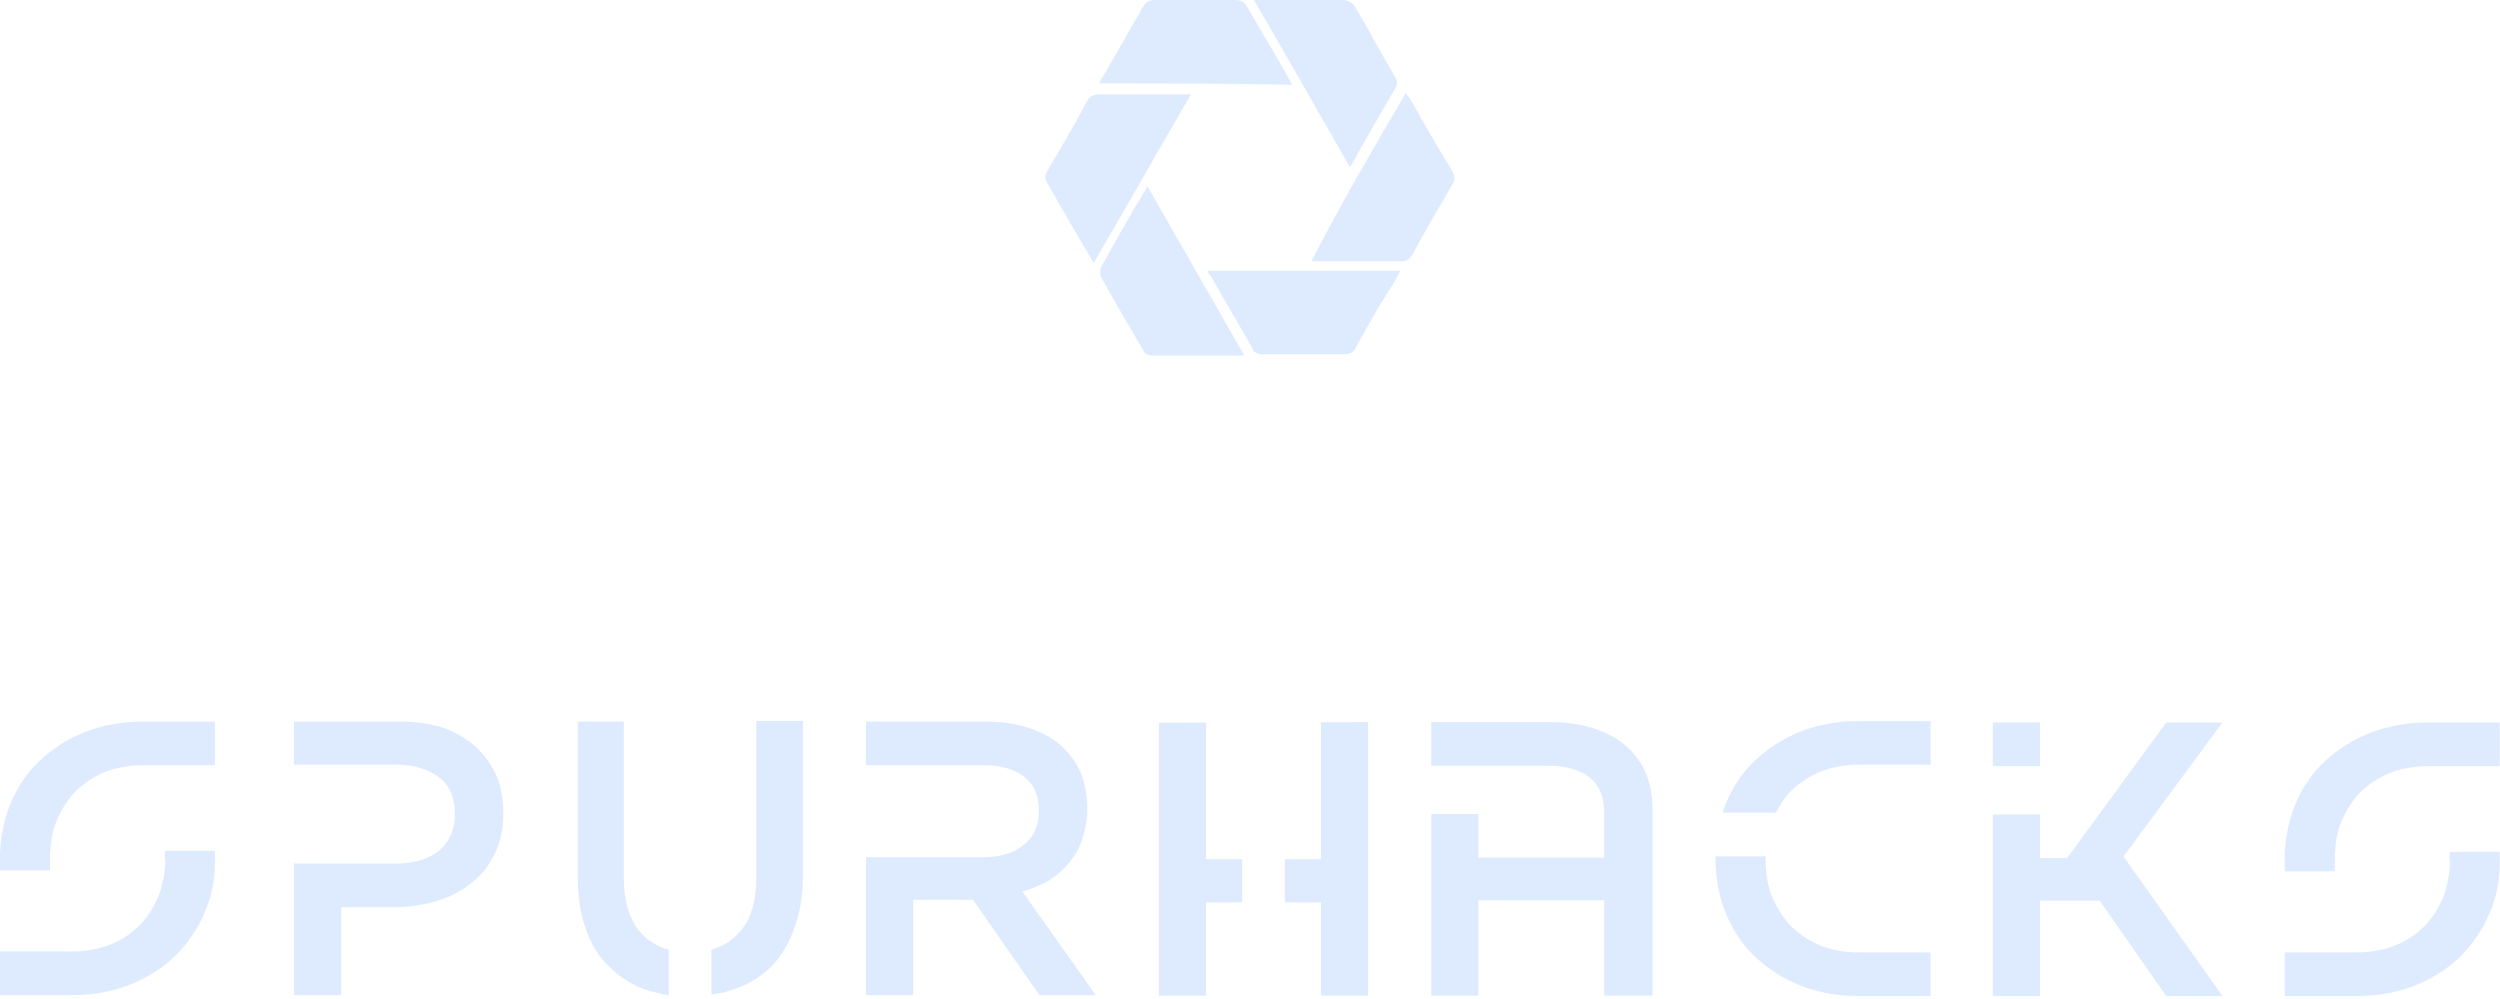 <svg width="821" height="328" viewBox="0 0 821 328" fill="none" xmlns="http://www.w3.org/2000/svg">
<path d="M391.13 30.988C380.348 49.402 370.015 67.815 359.233 86.228C358.784 85.779 358.334 85.33 358.334 84.881C353.393 76.797 348.9 68.713 343.958 60.18C343.06 58.833 343.06 57.486 343.958 56.138C348.451 48.503 352.943 40.869 356.987 33.234C357.885 31.437 359.233 30.988 361.479 30.988C370.464 30.988 379.45 30.988 388.435 30.988C389.333 30.988 389.783 30.988 391.13 30.988Z" fill="#DEEBFF"/>
<path d="M461.664 30.539C462.113 31.437 462.563 31.886 463.012 32.336C467.504 40.419 471.997 48.054 476.939 56.138C477.837 57.934 477.837 59.282 476.939 60.629C472.446 68.264 467.954 75.899 463.91 83.534C463.012 84.881 462.113 85.779 460.766 85.779C451.331 85.779 441.447 85.779 432.013 85.779C431.564 85.779 431.564 85.779 430.665 85.779C440.1 67.366 450.882 48.952 461.664 30.539Z" fill="#DEEBFF"/>
<path d="M396.521 88.923C417.637 88.923 438.752 88.923 459.867 88.923C458.519 91.618 457.172 93.863 455.375 96.558C451.781 102.396 448.186 108.683 445.042 114.522C444.143 115.869 443.245 116.318 441.897 116.318C432.912 116.318 423.477 116.318 414.492 116.318C413.144 116.318 411.796 115.869 411.347 114.522C406.854 106.438 401.913 98.354 397.42 90.27C396.971 90.27 396.971 89.821 396.521 88.923Z" fill="#DEEBFF"/>
<path d="M411.797 0C412.695 0 413.145 0 414.043 0C423.028 0 432.014 0 440.999 0C442.796 0 444.144 0.898 445.042 2.246C449.535 9.88 453.578 17.515 458.071 25.15C458.969 26.497 458.969 27.845 458.071 29.192C453.129 37.725 448.187 46.258 443.694 54.342C443.694 54.342 443.694 54.342 443.245 54.791C432.912 36.827 422.579 18.413 411.797 0Z" fill="#DEEBFF"/>
<path d="M361.03 27.395C361.48 26.497 361.48 26.048 361.929 25.599C366.421 17.964 370.914 9.88 375.407 2.246C376.305 0.449 377.653 0 379.45 0C387.986 0 396.971 0 405.507 0C407.304 0 408.652 0.449 409.55 2.246C414.492 10.778 419.434 18.862 424.376 27.845C403.261 27.395 382.146 27.395 361.03 27.395Z" fill="#DEEBFF"/>
<path d="M408.652 116.768C407.304 116.768 406.406 116.768 405.058 116.768C396.073 116.768 387.537 116.768 378.551 116.768C377.204 116.768 375.856 116.319 375.407 114.972C370.914 107.337 366.421 99.702 361.929 91.618C361.03 90.271 361.03 88.924 361.929 87.127C366.421 79.043 370.914 70.959 375.856 62.876C376.305 62.426 376.305 61.977 376.754 61.079C387.537 79.942 397.87 97.906 408.652 116.768Z" fill="#DEEBFF"/>
<path d="M47.06 236.957C40.212 236.957 33.863 238.089 28.012 240.354C22.285 242.619 17.305 245.765 13.072 249.791C8.964 253.566 5.727 258.347 3.361 264.136C1.37 269.043 0.249 274.391 0 280.179V285.841H16.433V280.179C16.682 275.901 17.367 272.44 18.488 269.798C19.982 266.149 22.036 262.878 24.65 259.983C27.762 257.089 31 254.95 34.361 253.566C38.22 252.056 42.453 251.301 47.059 251.301H70.589V236.957H47.06ZM54.157 279.424L54.157 283.01H54.344C54.095 287.036 53.348 290.748 52.103 294.146C50.484 298.047 48.43 301.255 45.94 303.772C43.201 306.54 39.964 308.679 36.23 310.189C32.37 311.699 28.137 312.454 23.531 312.454H0.001V326.799H23.531C30.378 326.799 36.727 325.666 42.579 323.401C48.306 321.136 53.285 317.99 57.518 313.964C61.876 309.56 65.112 304.779 67.229 299.62C69.47 294.586 70.59 289.05 70.59 283.01V279.424H54.157ZM163.028 254.699C161.41 251.176 159.169 248.03 156.305 245.262C153.317 242.62 149.769 240.544 145.661 239.034C141.179 237.65 136.449 236.957 131.469 236.957H96.549V251.113H130.163C135.766 251.113 140.434 252.497 144.169 255.266C147.655 257.908 149.398 261.935 149.398 267.345C149.398 272.253 147.717 276.216 144.356 279.236C140.746 282.13 136.015 283.577 130.164 283.577H96.549V326.801H112.048V297.923H129.602C134.209 297.923 138.877 297.231 143.608 295.847C147.966 294.463 151.7 292.513 154.813 289.996C158.05 287.48 160.602 284.271 162.469 280.37C164.337 276.595 165.271 272.191 165.271 267.158C165.271 262.377 164.522 258.223 163.028 254.699ZM248.37 236.768V288.107C248.37 296.411 246.378 302.577 242.394 306.604C240.278 308.995 237.352 310.756 233.617 311.889V326.611C236.605 326.233 239.219 325.604 241.46 324.723C246.067 323.087 250.051 320.634 253.412 317.362C256.773 313.713 259.263 309.498 260.882 304.717C262.749 299.809 263.683 294.021 263.683 287.352V236.768L248.37 236.768ZM204.859 236.957V288.295C204.859 296.348 206.851 302.514 210.835 306.792C213.2 309.183 216.126 310.882 219.612 311.888V326.799C217.496 326.548 214.881 325.918 211.769 324.912C207.038 323.15 203.116 320.634 200.004 317.362C196.518 314.091 193.966 309.939 192.347 304.905C190.604 300.375 189.733 294.587 189.733 287.541V236.956L204.859 236.957ZM359.854 326.799L335.765 292.824C339.001 291.818 341.865 290.622 344.355 289.238C347.094 287.477 349.335 285.527 351.077 283.387C353.069 280.997 354.501 278.417 355.373 275.649C356.493 272.629 357.054 269.231 357.054 265.457C357.054 261.053 356.307 257.089 354.813 253.566C353.319 250.168 351.14 247.211 348.277 244.695C345.537 242.304 342.052 240.416 337.819 239.032C333.461 237.648 328.855 236.956 324 236.956H284.409V251.3H322.692C328.543 251.3 333.087 252.559 336.324 255.075C339.561 257.592 341.179 261.367 341.179 266.4C341.179 271.056 339.561 274.705 336.324 277.347C333.087 280.116 328.605 281.5 322.878 281.5H284.409V326.798H299.908V295.466H319.516L341.365 326.798L359.854 326.799Z" fill="#DEEBFF"/>
<path d="M449.302 326.988V237.145L433.802 237.187V282.161H421.944V296.317H433.802V326.988H449.302Z" fill="#DEEBFF"/>
<path d="M396.08 326.988H380.58V282.161V237.334L396.08 237.292V282.161H407.938V296.317H396.08V326.988Z" fill="#DEEBFF"/>
<path d="M540.432 253.754C541.926 257.277 542.673 261.241 542.673 265.645V326.988L526.799 326.988V295.655H505.136H485.528V326.987H470.028V281.688V267.344H485.528V281.688H508.498H526.799V266.588C526.799 261.555 525.18 257.78 521.943 255.264C518.706 252.747 514.162 251.489 508.311 251.489H470.028V237.144H509.619C514.474 237.144 519.08 237.836 523.438 239.22C527.671 240.605 531.157 242.492 533.896 244.883C536.759 247.4 538.938 250.356 540.432 253.754Z" fill="#DEEBFF"/>
<path d="M591.41 240.195C597.261 237.93 603.611 236.798 610.458 236.798H633.988V251.143H610.458C605.851 251.143 601.618 251.898 597.759 253.408C594.398 254.792 591.161 256.931 588.048 259.825C586.105 261.976 584.471 264.335 583.147 266.904H565.692C566.015 265.911 566.371 264.936 566.76 263.977C569.125 258.189 572.362 253.407 576.47 249.632C580.703 245.606 585.683 242.46 591.41 240.195Z" fill="#DEEBFF"/>
<path d="M591.41 323.716C597.261 325.981 603.611 327.113 610.458 327.113H633.988V312.769H610.458C605.851 312.769 601.618 312.014 597.759 310.504C594.398 309.12 591.161 306.98 588.048 304.086C585.434 301.192 583.38 297.921 581.886 294.272C580.765 291.629 580.081 288.169 579.832 283.891V281.248H563.398L563.398 283.893C563.648 289.68 564.768 295.027 566.76 299.934C569.125 305.723 572.362 310.504 576.47 314.279C580.703 318.305 585.683 321.451 591.41 323.716Z" fill="#DEEBFF"/>
<path d="M654.425 327.112V281.813L654.425 267.469H669.924V281.813L678.83 281.813L711.381 237.271L729.87 237.27L697.36 281.261L707.654 295.78L729.87 327.113L711.381 327.112L689.533 295.78H669.925V327.112H654.425Z" fill="#DEEBFF"/>
<path d="M669.924 251.614H654.425L654.425 237.27H669.924V251.614Z" fill="#DEEBFF"/>
<path d="M778.319 240.668C784.171 238.403 790.52 237.271 797.367 237.271H820.897V251.616H797.367C792.761 251.616 788.528 252.371 784.668 253.881C781.307 255.265 778.07 257.404 774.957 260.298C772.343 263.192 770.289 266.463 768.795 270.112C767.675 272.755 766.99 276.215 766.741 280.493V286.156H750.307V280.493C750.556 274.705 751.677 269.358 753.669 264.45C756.034 258.662 759.271 253.88 763.38 250.106C767.613 246.079 772.592 242.933 778.319 240.668Z" fill="#DEEBFF"/>
<path d="M804.464 283.324L804.464 279.738H820.898V283.324C820.898 289.364 819.777 294.901 817.536 299.934C815.42 305.093 812.183 309.874 807.826 314.278C803.593 318.305 798.613 321.451 792.886 323.716C787.035 325.981 780.685 327.113 773.838 327.113H750.308V312.768H773.838C778.445 312.768 782.678 312.014 786.537 310.504C790.272 308.994 793.509 306.855 796.248 304.086C798.737 301.569 800.792 298.361 802.41 294.46C803.655 291.063 804.402 287.351 804.651 283.324H804.464Z" fill="#DEEBFF"/>
</svg>
